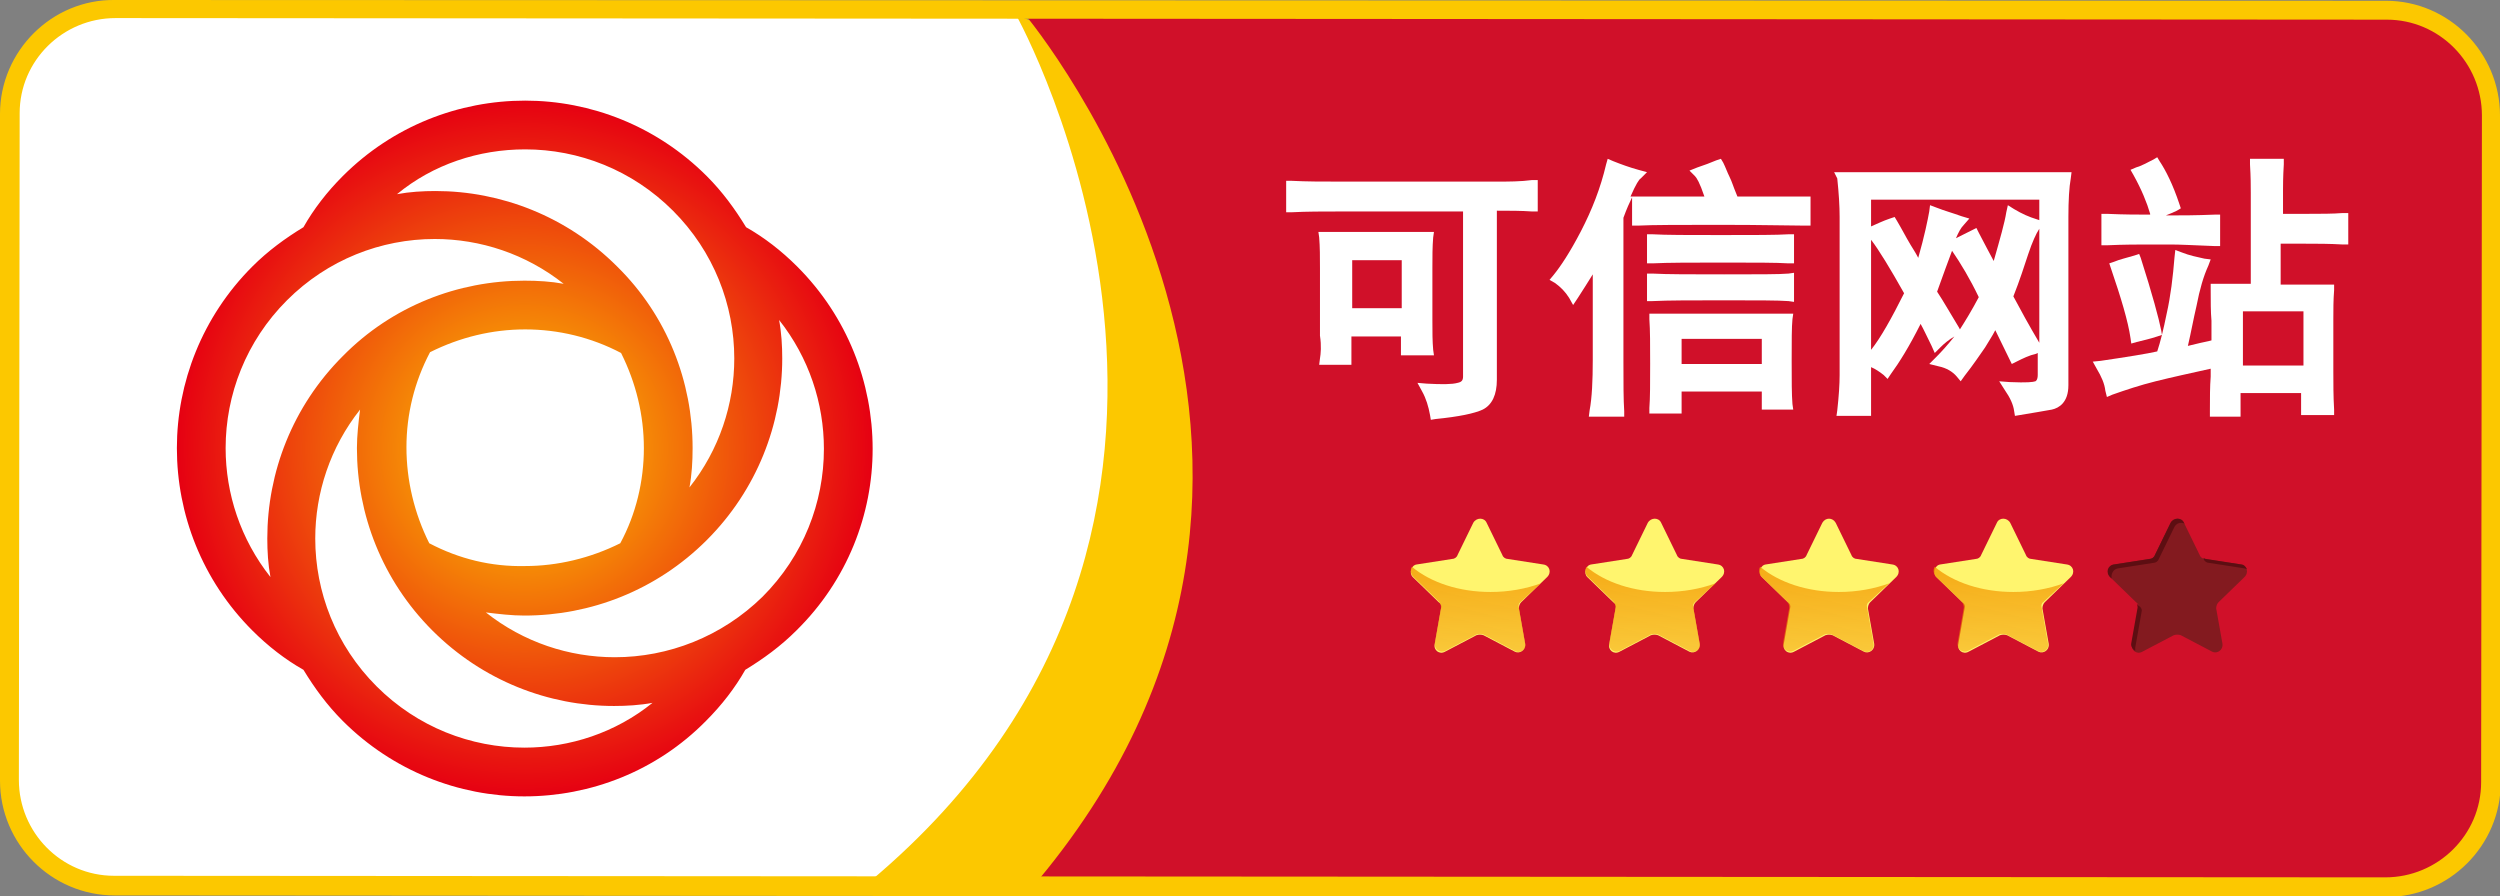 <?xml version='1.0' encoding='utf-8'?> <!-- Generator: Adobe Illustrator 23.0.6, SVG Export Plug-In . SVG Version: 6.00 Build 0) --> <svg version='1.1' id='图层_1' xmlns='http://www.w3.org/2000/svg' xmlns:xlink='http://www.w3.org/1999/xlink' x='0px' y='0px' viewBox='0 0 318 114' style='enable-background:new 0 0 318 114;' xml:space='preserve'><rect x="0" y="0" width="318" height="114" fill="#808080" stroke="none"/> <style type='text/css'> .st0{fill:#FFFFFF;} .st1{fill:#FCC800;} .st2{fill:url(#SVGID_1_);} .st3{fill:url(#SVGID_2_);} .st4{fill:url(#SVGID_3_);} .st5{fill:url(#SVGID_4_);} .st6{fill:#52C3F1;} .st7{fill:#D01029;} .st8{fill:url(#SVGID_5_);} .st9{fill:url(#SVGID_6_);} .st10{fill:url(#SVGID_7_);} .st11{fill:url(#SVGID_8_);} .st12{fill:#C7C8C8;} .st13{fill:url(#SVGID_9_);} .st14{fill:#B1B1B2;} .st15{fill:url(#SVGID_10_);} .st16{fill:url(#SVGID_11_);} .st17{fill:#FFFFFF;stroke:#FFFFFF;stroke-width:1.351;} .st18{fill:#FFF56E;} .st19{fill:url(#SVGID_12_);} .st20{opacity:0.41;} .st21{fill:url(#SVGID_13_);} .st22{fill:url(#SVGID_14_);} .st23{fill:url(#SVGID_15_);} .st24{fill:url(#SVGID_16_);} .st25{fill:url(#SVGID_17_);} .st26{fill:url(#SVGID_18_);} .st27{fill:url(#SVGID_19_);} .st28{fill:url(#SVGID_20_);} .st29{fill:url(#SVGID_21_);} .st30{fill:url(#SVGID_22_);} .st31{fill:url(#SVGID_23_);} .st32{fill:url(#SVGID_24_);} .st33{fill:url(#SVGID_25_);} .st34{fill:url(#SVGID_26_);} .st35{fill:url(#SVGID_27_);} .st36{fill:url(#SVGID_28_);} .st37{fill:url(#SVGID_29_);} .st38{fill:url(#SVGID_30_);} .st39{fill:url(#SVGID_31_);} .st40{fill:url(#SVGID_32_);} .st41{fill:url(#SVGID_33_);} .st42{fill:url(#SVGID_34_);} .st43{fill:url(#SVGID_35_);} .st44{fill:url(#SVGID_36_);} .st45{fill:url(#SVGID_37_);} .st46{fill:url(#SVGID_38_);} .st47{fill:url(#SVGID_39_);} .st48{fill:url(#SVGID_40_);} .st49{fill:url(#SVGID_41_);} .st50{fill:url(#SVGID_42_);} .st51{fill:url(#SVGID_43_);} .st52{fill:url(#SVGID_44_);} .st53{fill:url(#SVGID_45_);} .st54{fill:url(#SVGID_46_);} .st55{fill:url(#SVGID_47_);} .st56{fill:url(#SVGID_48_);} .st57{fill:url(#SVGID_49_);} .st58{fill:url(#SVGID_50_);} .st59{fill:url(#SVGID_51_);} .st60{fill:url(#SVGID_52_);} .st61{fill:url(#SVGID_53_);} .st62{fill:url(#SVGID_54_);} .st63{fill:url(#SVGID_55_);} .st64{fill:url(#SVGID_56_);} .st65{fill:url(#SVGID_57_);} .st66{fill:url(#SVGID_58_);} .st67{fill:url(#SVGID_59_);} .st68{fill:url(#SVGID_60_);} .st69{fill:url(#SVGID_61_);} .st70{fill:url(#SVGID_62_);} .st71{fill:url(#SVGID_63_);} .st72{fill:url(#SVGID_64_);} .st73{fill:url(#SVGID_65_);} .st74{fill:url(#SVGID_66_);} .st75{fill:url(#SVGID_67_);} .st76{fill:url(#SVGID_68_);} .st77{fill:url(#SVGID_69_);} .st78{fill:url(#SVGID_70_);} .st79{fill:url(#SVGID_71_);} .st80{fill:url(#SVGID_72_);} .st81{fill:url(#SVGID_73_);} .st82{fill:#831A1F;} .st83{fill:#5D0E12;} .st84{fill:url(#SVGID_74_);} .st85{fill:url(#SVGID_75_);} .st86{fill:#ED7DAE;} .st87{fill:url(#SVGID_76_);} .st88{display:none;} .st89{display:inline;} .st90{fill:#FFFFFF;stroke:#FFFFFF;stroke-width:0.946;} .st91{fill:url(#SVGID_77_);} .st92{fill:url(#SVGID_78_);} .st93{fill:url(#SVGID_79_);} .st94{fill:url(#SVGID_80_);} .st95{fill:url(#SVGID_81_);} .st96{fill:url(#SVGID_82_);} .st97{fill:url(#SVGID_83_);} .st98{fill:url(#triangle36_3_);} .st99{fill:url(#SVGID_84_);} .st100{fill:url(#SVGID_85_);} .st101{fill:url(#SVGID_86_);} .st102{fill:url(#SVGID_87_);} .st103{fill:url(#SVGID_88_);} .st104{fill:url(#SVGID_89_);} .st105{fill:url(#SVGID_90_);} .st106{fill:url(#SVGID_91_);} .st107{fill:url(#SVGID_92_);} .st108{fill:url(#SVGID_93_);} .st109{fill:url(#SVGID_94_);} .st110{fill:url(#triangle36_4_);} .st111{fill:url(#SVGID_95_);} .st112{fill:url(#SVGID_96_);} .st113{fill:url(#SVGID_97_);} .st114{fill:url(#SVGID_98_);} .st115{fill:url(#SVGID_99_);} .st116{opacity:0.29;clip-path:url(#SVGID_102_);} .st117{fill:none;stroke:#FFFFFF;stroke-width:0.25;stroke-miterlimit:10;} .st118{opacity:0.9;} .st119{fill:url(#SVGID_103_);stroke:#FBF4DD;stroke-miterlimit:10;} .st120{fill:none;} .st121{fill-rule:evenodd;clip-rule:evenodd;fill:url(#SVGID_104_);} .st122{fill-rule:evenodd;clip-rule:evenodd;fill:url(#SVGID_105_);} .st123{fill-rule:evenodd;clip-rule:evenodd;fill:url(#SVGID_106_);} .st124{fill-rule:evenodd;clip-rule:evenodd;fill:url(#SVGID_107_);} .st125{fill-rule:evenodd;clip-rule:evenodd;fill:url(#SVGID_108_);} .st126{fill-rule:evenodd;clip-rule:evenodd;fill:url(#SVGID_109_);} .st127{fill-rule:evenodd;clip-rule:evenodd;fill:url(#SVGID_110_);} .st128{fill-rule:evenodd;clip-rule:evenodd;fill:url(#SVGID_111_);} .st129{fill-rule:evenodd;clip-rule:evenodd;fill:url(#SVGID_112_);} .st130{fill-rule:evenodd;clip-rule:evenodd;fill:url(#SVGID_113_);} .st131{fill-rule:evenodd;clip-rule:evenodd;fill:url(#SVGID_114_);} .st132{fill-rule:evenodd;clip-rule:evenodd;fill:url(#SVGID_115_);} .st133{fill-rule:evenodd;clip-rule:evenodd;fill:url(#SVGID_116_);} .st134{fill-rule:evenodd;clip-rule:evenodd;fill:url(#SVGID_117_);} .st135{fill-rule:evenodd;clip-rule:evenodd;fill:url(#SVGID_118_);} .st136{fill-rule:evenodd;clip-rule:evenodd;fill:url(#SVGID_119_);} .st137{fill-rule:evenodd;clip-rule:evenodd;fill:url(#SVGID_120_);} .st138{fill-rule:evenodd;clip-rule:evenodd;fill:url(#SVGID_121_);} .st139{fill:url(#SVGID_122_);} .st140{fill:url(#SVGID_123_);} .st141{fill:url(#SVGID_124_);} .st142{fill:url(#SVGID_125_);} .st143{fill:url(#SVGID_126_);} .st144{fill:url(#SVGID_127_);} .st145{fill:url(#SVGID_128_);} .st146{fill:url(#SVGID_129_);} .st147{fill:url(#SVGID_130_);} .st148{fill:url(#SVGID_131_);} .st149{fill:url(#SVGID_132_);} .st150{fill:url(#SVGID_133_);} .st151{fill:url(#SVGID_134_);} .st152{fill:url(#SVGID_135_);} .st153{fill:url(#SVGID_136_);} .st154{clip-path:url(#SVGID_138_);} .st155{fill:url(#SVGID_139_);} .st156{fill:url(#SVGID_140_);} .st157{fill:url(#SVGID_141_);} .st158{fill:url(#SVGID_142_);} .st159{fill:url(#SVGID_143_);} .st160{fill:url(#SVGID_144_);} .st161{fill:url(#SVGID_145_);} .st162{fill:url(#triangle36_5_);} .st163{fill:url(#SVGID_146_);} .st164{fill:url(#SVGID_147_);} .st165{fill:url(#SVGID_148_);} .st166{fill:url(#SVGID_149_);} .st167{fill:url(#SVGID_150_);} .st168{fill:url(#SVGID_151_);} .st169{fill:url(#SVGID_152_);} .st170{fill:url(#SVGID_153_);} .st171{fill:url(#SVGID_154_);} .st172{fill:url(#SVGID_155_);} .st173{fill:url(#SVGID_156_);} .st174{fill:url(#triangle36_6_);} .st175{fill:url(#SVGID_157_);} .st176{fill:url(#SVGID_158_);} .st177{fill:url(#SVGID_159_);} .st178{fill:url(#SVGID_160_);} .st179{fill:url(#SVGID_161_);} .st180{fill:url(#SVGID_162_);} .st181{fill:url(#SVGID_163_);} .st182{fill:url(#SVGID_164_);} .st183{fill:url(#SVGID_165_);} .st184{fill:url(#SVGID_166_);} .st185{fill:#103B95;} .st186{fill:url(#SVGID_167_);} .st187{fill:url(#SVGID_168_);} .st188{fill:url(#SVGID_169_);} .st189{fill:url(#SVGID_170_);} .st190{fill:url(#SVGID_171_);} .st191{fill:#FFFFFF;stroke:#FFFFFF;stroke-width:1.049;} </style> <path class='st0' d='M1.3,20.7c0,0-2-18.7,12.5-18.7l115.7,0.1c0,0,22.3,32.1,17.3,48.9c-4.9,16.7-5.3,30.5-5.3,30.5L117,113.2 l-8.5,0l-95.7-0.1c0,0-11.4-5.1-11.4-13.5C1.4,91.2,1.3,20.7,1.3,20.7z'/> <path class='st1' d='M129.3,2c0,0,35.8,64.3-18.5,110l46.8,0C157.6,112.1,164.3,12.2,129.3,2z'/> <path class='st7' d='M130.5,2c0,0,47.3,56.6,0.6,111.1l173.1,0.1c0,0,13.3,0.6,13.3-20.3l0.1-78c0,0-2.2-14-17.7-13.4L130.5,2z'/> <g> <g> <path class='st18' d='M255.7,66.5l2,4.1c0.1,0.3,0.4,0.5,0.7,0.5l4.5,0.7c0.8,0.1,1.1,1,0.5,1.6l-3.3,3.2 c-0.2,0.2-0.3,0.5-0.3,0.8l0.8,4.5c0.1,0.8-0.7,1.3-1.3,1l-4-2.1c-0.3-0.1-0.6-0.1-0.9,0l-4,2.1c-0.7,0.4-1.5-0.2-1.3-1l0.8-4.5 c0.1-0.3,0-0.6-0.3-0.8l-3.3-3.2c-0.5-0.5-0.2-1.5,0.5-1.6l4.5-0.7c0.3,0,0.6-0.2,0.7-0.5l2-4.1C254.3,65.8,255.3,65.8,255.7,66.5 z'/> </g> <g> <linearGradient id='SVGID_1_' gradientUnits='userSpaceOnUse' x1='254.526' y1='85.771' x2='254.2' y2='71.599'> <stop offset='0' style='stop-color:#F39800;stop-opacity:0.4'/> <stop offset='1' style='stop-color:#F39800;stop-opacity:0.8'/> </linearGradient> <path class='st2' d='M262.5,74.2c-1.9,0.7-4.1,1.1-6.4,1.1c-4,0-7.6-1.2-10-3.2c-0.2,0.3-0.2,0.8,0.1,1.2l3.3,3.2 c0.2,0.2,0.3,0.5,0.3,0.8l-0.8,4.5c-0.1,0.8,0.7,1.3,1.3,1l4-2.1c0.3-0.1,0.6-0.1,0.9,0l4,2.1c0.7,0.4,1.5-0.2,1.3-1l-0.8-4.5 c-0.1-0.3,0-0.6,0.3-0.8L262.5,74.2z'/> </g> </g> <g> <path class='st1' d='M315.6,99.5c0,6.7-5.5,12.1-12.2,12.1l-288.9-0.2c-6.7,0-12.1-5.5-12.1-12.2l0.1-84.8 c0-6.7,5.5-12.1,12.2-12.1l288.9,0.2c6.7,0,12.1,5.5,12.1,12.2L315.6,99.5z M318,14.7c0-8-6.5-14.6-14.5-14.6L14.6,0 C6.6-0.1,0,6.5,0,14.5L0,99.3c0,8,6.5,14.6,14.6,14.6l288.9,0.2c8,0,14.6-6.5,14.6-14.6L318,14.7z'/> </g> <radialGradient id='SVGID_2_' cx='66.837' cy='56.806' r='44.243' gradientTransform='matrix(1 7.166645e-04 -7.166645e-04 1 -6.040531e-02 0.177)' gradientUnits='userSpaceOnUse'> <stop offset='0' style='stop-color:#FDD000'/> <stop offset='1' style='stop-color:#E60012'/> </radialGradient> <path class='st3' d='M111,57.1c0-8.4-3.2-16.8-9.6-23.2c-2-2-4.2-3.7-6.5-5c-1.4-2.3-3-4.5-5-6.5c-6.4-6.4-14.8-9.6-23.1-9.6 c-8.4,0-16.8,3.2-23.2,9.6c-2,2-3.7,4.2-5,6.5c-2.3,1.4-4.5,3-6.5,5c-6.4,6.4-9.6,14.8-9.6,23.1c0,8.4,3.2,16.8,9.6,23.2 c2,2,4.2,3.7,6.5,5c1.4,2.3,3,4.5,5,6.5c6.4,6.4,14.8,9.6,23.1,9.6c0,0,0,0,0,0c8.4,0,16.8-3.2,23.1-9.6c2-2,3.7-4.2,5-6.5 c2.3-1.4,4.5-3,6.5-5C107.8,73.8,111,65.4,111,57.1z M66.8,19c6.8,0,13.6,2.6,18.8,7.8c5.2,5.2,7.8,12,7.8,18.8 c0,5.8-1.9,11.6-5.7,16.4c0.3-1.6,0.4-3.3,0.4-5c0-8.4-3.2-16.8-9.6-23.1c-6.4-6.4-14.8-9.6-23.1-9.6c-1.6,0-3.3,0.1-4.9,0.4 C55.1,20.9,60.9,19,66.8,19z M54.6,69.1c-1.9-3.8-2.9-8-2.9-12.2c0-4.2,1-8.3,3-12.1c3.8-1.9,7.9-2.9,12.1-2.9c4.2,0,8.4,1,12.2,3 c1.9,3.8,2.9,7.9,2.9,12.1c0,4.2-1,8.4-3,12.1c-3.8,1.9-8,2.9-12.1,2.9C62.5,72.1,58.4,71.1,54.6,69.1z M28.7,57 c0-6.8,2.6-13.6,7.8-18.8c5.2-5.2,12-7.8,18.8-7.8c5.8,0,11.6,1.9,16.4,5.7c-1.6-0.3-3.3-0.4-5-0.4c-8.4,0-16.8,3.2-23.1,9.6 C37.2,51.7,34,60.1,34,68.5c0,1.6,0.1,3.3,0.4,4.9C30.6,68.6,28.7,62.8,28.7,57z M66.7,95.1c-6.8,0-13.6-2.6-18.8-7.8 c-5.2-5.2-7.8-12-7.8-18.8c0-5.8,1.9-11.6,5.7-16.4c-0.2,1.6-0.4,3.3-0.4,4.9c0,8.4,3.2,16.8,9.6,23.2c6.4,6.4,14.8,9.6,23.1,9.6 c0,0,0,0,0,0c1.6,0,3.3-0.1,4.9-0.4C78.3,93.2,72.5,95.1,66.7,95.1z M78.2,83.6c-5.8,0-11.6-1.9-16.4-5.7c1.6,0.2,3.3,0.4,4.9,0.4 c0,0,0,0,0,0c8.4,0,16.8-3.2,23.2-9.6c6.4-6.4,9.6-14.8,9.6-23.1c0-1.6-0.1-3.3-0.4-4.9c3.8,4.8,5.7,10.6,5.7,16.4 c0,6.8-2.6,13.6-7.8,18.8C91.8,81,85,83.6,78.2,83.6z'/> <g> <g> <path class='st18' d='M189.1,66.5l2,4.1c0.1,0.3,0.4,0.5,0.7,0.5l4.5,0.7c0.8,0.1,1.1,1,0.5,1.6l-3.3,3.2 c-0.2,0.2-0.3,0.5-0.3,0.8l0.8,4.5c0.1,0.8-0.7,1.3-1.3,1l-4-2.1c-0.3-0.1-0.6-0.1-0.9,0l-4,2.1c-0.7,0.4-1.5-0.2-1.3-1l0.8-4.5 c0.1-0.3,0-0.6-0.3-0.8l-3.3-3.2c-0.5-0.5-0.2-1.5,0.5-1.6l4.5-0.7c0.3,0,0.6-0.2,0.7-0.5l2-4.1C187.8,65.8,188.8,65.8,189.1,66.5 z'/> </g> <g> <linearGradient id='SVGID_3_' gradientUnits='userSpaceOnUse' x1='187.998' y1='85.771' x2='187.672' y2='71.599'> <stop offset='0' style='stop-color:#F39800;stop-opacity:0.4'/> <stop offset='1' style='stop-color:#F39800;stop-opacity:0.8'/> </linearGradient> <path class='st4' d='M196,74.2c-1.9,0.7-4.1,1.1-6.4,1.1c-4,0-7.6-1.2-10-3.2c-0.2,0.3-0.2,0.8,0.1,1.2l3.3,3.2 c0.2,0.2,0.3,0.5,0.3,0.8l-0.8,4.5c-0.1,0.8,0.7,1.3,1.3,1l4-2.1c0.3-0.1,0.6-0.1,0.9,0l4,2.1c0.7,0.4,1.5-0.2,1.3-1l-0.8-4.5 c-0.1-0.3,0-0.6,0.3-0.8L196,74.2z'/> </g> </g> <g> <g> <path class='st18' d='M211.3,66.5l2,4.1c0.1,0.3,0.4,0.5,0.7,0.5l4.5,0.7c0.8,0.1,1.1,1,0.5,1.6l-3.3,3.2 c-0.2,0.2-0.3,0.5-0.3,0.8l0.8,4.5c0.1,0.8-0.7,1.3-1.3,1l-4-2.1c-0.3-0.1-0.6-0.1-0.9,0l-4,2.1c-0.7,0.4-1.5-0.2-1.3-1l0.8-4.5 c0.1-0.3,0-0.6-0.3-0.8l-3.3-3.2c-0.5-0.5-0.2-1.5,0.5-1.6l4.5-0.7c0.3,0,0.6-0.2,0.7-0.5l2-4.1C210,65.8,211,65.8,211.3,66.5z'/> </g> <g> <linearGradient id='SVGID_4_' gradientUnits='userSpaceOnUse' x1='210.174' y1='85.771' x2='209.848' y2='71.599'> <stop offset='0' style='stop-color:#F39800;stop-opacity:0.4'/> <stop offset='1' style='stop-color:#F39800;stop-opacity:0.8'/> </linearGradient> <path class='st5' d='M218.2,74.2c-1.9,0.7-4.1,1.1-6.4,1.1c-4,0-7.6-1.2-10-3.2c-0.2,0.3-0.2,0.8,0.1,1.2l3.3,3.2 c0.2,0.2,0.3,0.5,0.3,0.8l-0.8,4.5c-0.1,0.8,0.7,1.3,1.3,1l4-2.1c0.3-0.1,0.6-0.1,0.9,0l4,2.1c0.7,0.4,1.5-0.2,1.3-1l-0.8-4.5 c-0.1-0.3,0-0.6,0.3-0.8L218.2,74.2z'/> </g> </g> <g> <g> <path class='st18' d='M233.5,66.5l2,4.1c0.1,0.3,0.4,0.5,0.7,0.5l4.5,0.7c0.8,0.1,1.1,1,0.5,1.6l-3.3,3.2 c-0.2,0.2-0.3,0.5-0.3,0.8l0.8,4.5c0.1,0.8-0.7,1.3-1.3,1l-4-2.1c-0.3-0.1-0.6-0.1-0.9,0l-4,2.1c-0.7,0.4-1.5-0.2-1.3-1l0.8-4.5 c0.1-0.3,0-0.6-0.3-0.8l-3.3-3.2c-0.5-0.5-0.2-1.5,0.5-1.6l4.5-0.7c0.3,0,0.6-0.2,0.7-0.5l2-4.1C232.2,65.8,233.1,65.8,233.5,66.5 z'/> </g> <g> <linearGradient id='SVGID_5_' gradientUnits='userSpaceOnUse' x1='232.35' y1='85.771' x2='232.024' y2='71.599'> <stop offset='0' style='stop-color:#F39800;stop-opacity:0.4'/> <stop offset='1' style='stop-color:#F39800;stop-opacity:0.8'/> </linearGradient> <path class='st8' d='M240.3,74.2c-1.9,0.7-4.1,1.1-6.4,1.1c-4,0-7.6-1.2-10-3.2c-0.2,0.3-0.2,0.8,0.1,1.2l3.3,3.2 c0.2,0.2,0.3,0.5,0.3,0.8l-0.8,4.5c-0.1,0.8,0.7,1.3,1.3,1l4-2.1c0.3-0.1,0.6-0.1,0.9,0l4,2.1c0.7,0.4,1.5-0.2,1.3-1l-0.8-4.5 c-0.1-0.3,0-0.6,0.3-0.8L240.3,74.2z'/> </g> </g> <path class='st0' d='M167.9,45.6l-0.1,0.8l4.1,0l0-3.6l6.3,0l0,2.4l4.2,0l-0.1-0.7c-0.1-1.1-0.1-2.3-0.1-3.8l0-6.6 c0-1.4,0-2.7,0.1-3.9l0.1-0.7l-14.7,0l0.1,0.7c0.1,1.2,0.1,2.5,0.1,3.9l0,8.6C168.1,44,168,45,167.9,45.6z M178.3,33.1l0,6.1l-6.3,0 l0-6.1L178.3,33.1z'/> <path class='st0' d='M190.4,23.1l-19.9,0c-2.3,0-4.3,0-6.2-0.1l-0.7,0l0,4l0.7,0c1.9-0.1,4-0.1,6.2-0.1c0,0,0,0,0.1,0l15.5,0l0,21 c0,0.5-0.2,0.7-0.7,0.8c-0.7,0.2-2,0.2-3.9,0.1l-1.2-0.1l0.6,1.1c0.5,0.9,0.8,1.9,1,3l0.1,0.6l0.6-0.1c3-0.3,4.9-0.7,6-1.2 c1.2-0.6,1.8-1.9,1.8-3.8l0-21.5h0.1c1.5,0,3,0,4.4,0.1l0.7,0l0-4l-0.7,0C193.4,23.1,191.9,23.1,190.4,23.1z'/> <path class='st0' d='M220.8,24.5c-0.3-0.7-0.5-1.4-0.8-2c-0.3-0.6-0.5-1.2-0.8-1.8l-0.3-0.5l-0.6,0.2c-0.7,0.3-1.5,0.6-2.4,0.9 l-1,0.4l0.7,0.7c0.2,0.2,0.6,0.8,1.2,2.6l-9.4,0c0.7-1.6,1.1-2.2,1.3-2.3l0.8-0.8l-1.1-0.3c-1.1-0.3-2.2-0.7-3.2-1.1l-0.7-0.3 l-0.2,0.7c-0.7,3-1.8,5.8-3.2,8.5c-1.4,2.7-2.6,4.5-3.5,5.6l-0.5,0.6l0.7,0.4c0.7,0.5,1.3,1.1,1.8,1.9l0.5,0.9l0.6-0.9 c0.6-0.9,1.2-1.9,1.9-3l0,10.9c0,2.6-0.1,4.8-0.4,6.4l-0.1,0.8l4.5,0l0-0.7c-0.1-1.5-0.1-3.6-0.1-6.3l0-18.3c0.4-1.1,0.8-2,1.1-2.6 l0,3.6l0.7,0c1.9-0.1,5.5-0.1,10.7-0.1c5.2,0,8.8,0.1,10.6,0.1l0.7,0l0-3.7l-9.3,0L220.8,24.5z'/> <path class='st0' d='M228,40.6l0.1-0.7l-18.3,0l0,0.7c0.1,1.4,0.1,3.3,0.1,5.7c0,2.4,0,4.3-0.1,5.6l0,0.7l4.1,0l0-2.8l10.2,0l0,2.3 l4,0l-0.1-0.7c-0.1-1.2-0.1-3.1-0.1-5.5v0C227.9,43.4,227.9,41.6,228,40.6z M224.1,43.1l0,3.2l-10.2,0l0-3.2L224.1,43.1z'/> <path class='st0' d='M219.2,33.4c4,0,6.8,0,8.3,0.1l0.7,0l0-3.7l-0.7,0c-1.5,0.1-4.3,0.1-8.6,0.1c-4.2,0-7,0-8.7-0.1l-0.7,0l0,3.7 l0.7,0C212.2,33.4,215.2,33.4,219.2,33.4z'/> <path class='st0' d='M209.5,38.3l0.7,0c2-0.1,5-0.1,9.1-0.1c4.2,0,6.9,0,8.2,0.1l0.7,0.1l0-3.7l-0.7,0.1c-1.1,0.1-3.9,0.1-8.2,0.1 c-4.2,0-7.3,0-9.1-0.1l-0.7,0L209.5,38.3z'/> <path class='st0' d='M233.7,22.7c0.2,1.9,0.3,3.5,0.3,4.9l0,20.1c0,1.2-0.1,2.7-0.3,4.5l-0.1,0.7l4.4,0l0-6.2c0.5,0.2,1.1,0.6,1.6,1 l0.5,0.5l0.4-0.6c1.1-1.5,2.4-3.6,3.8-6.4c0.4,0.7,0.8,1.6,1.4,2.8l0.4,0.9l0.7-0.7c0.5-0.5,1.1-1,1.8-1.4c-0.8,1-1.6,1.9-2.3,2.6 l-0.9,0.9l1.2,0.3c1,0.2,1.8,0.7,2.3,1.3l0.5,0.6l0.5-0.7c1.1-1.4,1.9-2.6,2.6-3.6c0.4-0.7,0.9-1.4,1.3-2.2l2.1,4.3l0.6-0.3 c0.8-0.4,1.6-0.8,2.5-1l0.2-0.1l0,2.8c0,0.7-0.3,0.8-0.3,0.8c-0.3,0.1-1,0.2-3.3,0.1l-1.3-0.1l0.7,1.1c0.7,1,1.1,1.9,1.2,2.7 l0.1,0.6l0.6-0.1c1.7-0.3,3.1-0.5,4.1-0.7c0.9-0.2,2.1-0.9,2.1-3.1l0-21.4c0-2.1,0.1-3.8,0.3-4.9l0.1-0.8l-30.2,0L233.7,22.7z M238,30.5c1,1.3,2.4,3.6,4.2,6.8c-1.6,3.2-3,5.7-4.2,7.2L238,30.5z M251.7,37.8c-0.9,1.7-1.7,3-2.4,4.1l-0.1-0.2 c-1.1-1.8-2-3.4-2.8-4.6c0.8-2.2,1.4-3.9,1.9-5.2C249.4,33.5,250.6,35.5,251.7,37.8z M256.2,26.6l-0.8-0.5l-0.2,0.9 c-0.2,1.3-0.8,3.4-1.6,6.2c-0.5-0.9-1.1-2.1-1.9-3.6l-0.3-0.6l-0.6,0.3c-0.8,0.4-1.4,0.7-2,1c0.3-0.7,0.6-1.3,1-1.7l0.7-0.8l-1-0.3 c-1.1-0.4-2.2-0.7-3.2-1.1l-0.8-0.3l-0.1,0.8c-0.2,1.1-0.6,3.1-1.4,5.9c-0.3-0.6-0.7-1.2-1-1.7l0,0c-0.6-1-1.1-2-1.7-3l-0.3-0.5 l-0.6,0.2c-0.9,0.3-1.7,0.7-2.4,1l0-3.4l21.4,0l0,2.6l-0.3-0.1C258.1,27.6,257.2,27.2,256.2,26.6z M256.1,37.7 c0.8-2,1.4-3.9,1.9-5.4c0.5-1.5,1-2.6,1.4-3.2l0,14.5C258.1,41.4,257,39.4,256.1,37.7z'/> <path class='st0' d='M272.1,32.3l-0.6,0.2c-1,0.3-1.9,0.5-2.6,0.8l-0.6,0.2l0.2,0.6c1.3,3.8,2.2,6.8,2.5,8.9l0.1,0.7l0.7-0.2 c0.8-0.2,1.7-0.4,2.6-0.7l0.6-0.2l-0.1-0.6c-0.3-1.5-1.1-4.5-2.6-9.2L272.1,32.3z'/> <path class='st0' d='M281.7,31.3l0.7,0l0-4l-0.7,0c-2.4,0.1-4.3,0.1-5.6,0.1h-0.6c0.5-0.2,1-0.4,1.4-0.6l0.5-0.3l-0.2-0.6 c-0.8-2.4-1.7-4.2-2.5-5.4l-0.3-0.5l-0.5,0.3c-0.8,0.4-1.5,0.8-2.2,1l-0.7,0.3l0.4,0.7c1,1.8,1.7,3.5,2.1,4.9l0,0.1h0 c-1.5,0-3.3,0-5.5-0.1l-0.7,0l0,4l0.7,0c2.2-0.1,4-0.1,5.4-0.1c0,0,0,0,0,0l2.7,0C277.3,31.1,279.1,31.2,281.7,31.3z'/> <path class='st0' d='M293.7,27.2C293.7,27.2,293.7,27.2,293.7,27.2l-3.3,0l0-3c0-0.5,0-1.7,0.1-3.3l0-0.7l-4.3,0l0,0.7 c0.1,1.6,0.1,2.8,0.1,3.6l0,11.6l-5.1,0v0.7c0,1.5,0,2.9,0.1,4l0,2.5l-0.4,0.1c-0.5,0.1-1.4,0.3-2.6,0.6c0.4-1.7,0.7-3.4,1.1-5.1 c0.4-2.1,0.9-3.8,1.5-5.1l0.3-0.8l-0.8-0.1c-0.9-0.2-1.9-0.4-2.9-0.8l-0.8-0.3l-0.1,0.9c-0.2,2.5-0.5,5-1,7.2 c-0.4,2-0.8,3.6-1.2,4.8c-1.3,0.3-3.8,0.7-7.2,1.2l-1,0.1l0.5,0.9c0.6,1,1,1.9,1.1,2.8l0.2,0.8l0.7-0.3c1.7-0.6,3.5-1.2,5.5-1.7 c2-0.5,4.3-1,7-1.6v1c-0.1,1.3-0.1,2.7-0.1,4.4v0.7l3.9,0l0-3l7.7,0l0,2.8l4.2,0l0-0.7c-0.1-1.7-0.1-3.3-0.1-4.9l0-6.6 c0-1.2,0-2.4,0.1-3.7l0-0.7l-6.8,0l0-5.2l3.2,0c1.4,0,3,0,4.7,0.1l0.7,0l0-4l-0.7,0C296.7,27.2,295.2,27.2,293.7,27.2z M293,39.6 l0,6.9l-7.7,0l0-6.9L293,39.6z'/> <g> <g> <path class='st82' d='M277.8,66.5l2,4.1c0.1,0.3,0.4,0.5,0.7,0.5l4.5,0.7c0.8,0.1,1.1,1,0.5,1.6l-3.3,3.2 c-0.2,0.2-0.3,0.5-0.3,0.8l0.8,4.5c0.1,0.8-0.7,1.3-1.3,1l-4-2.1c-0.3-0.1-0.6-0.1-0.9,0l-4,2.1c-0.7,0.4-1.5-0.2-1.3-1l0.8-4.5 c0.1-0.3,0-0.6-0.3-0.8l-3.3-3.2c-0.5-0.5-0.2-1.5,0.5-1.6l4.5-0.7c0.3,0,0.6-0.2,0.7-0.5l2-4.1C276.5,65.8,277.5,65.8,277.8,66.5 z'/> </g> <g> <path class='st83' d='M280.3,71.1c0.1,0.3,0.4,0.5,0.7,0.5l4.5,0.7c0.1,0,0.2,0.1,0.3,0.1c-0.1-0.3-0.4-0.6-0.7-0.6l-4.5-0.7 c-0.1,0-0.2-0.1-0.3-0.1L280.3,71.1z'/> <path class='st83' d='M269.4,72.3l4.5-0.7c0.3,0,0.6-0.2,0.7-0.5l2-4.1c0.3-0.5,0.8-0.6,1.3-0.4l-0.1-0.1c-0.3-0.7-1.3-0.7-1.7,0 l-2,4.1c-0.1,0.3-0.4,0.5-0.7,0.5l-4.5,0.7c-0.8,0.1-1.1,1-0.5,1.6l0.2,0.2C268.5,73,268.8,72.4,269.4,72.3z'/> <path class='st83' d='M271.6,82.4l0.8-4.5c0.1-0.3,0-0.6-0.3-0.8l-0.3-0.3c0.1,0.2,0.1,0.4,0.1,0.5l-0.8,4.5 c-0.1,0.4,0.2,0.8,0.5,1C271.6,82.6,271.6,82.5,271.6,82.4z'/> </g> </g> </svg>